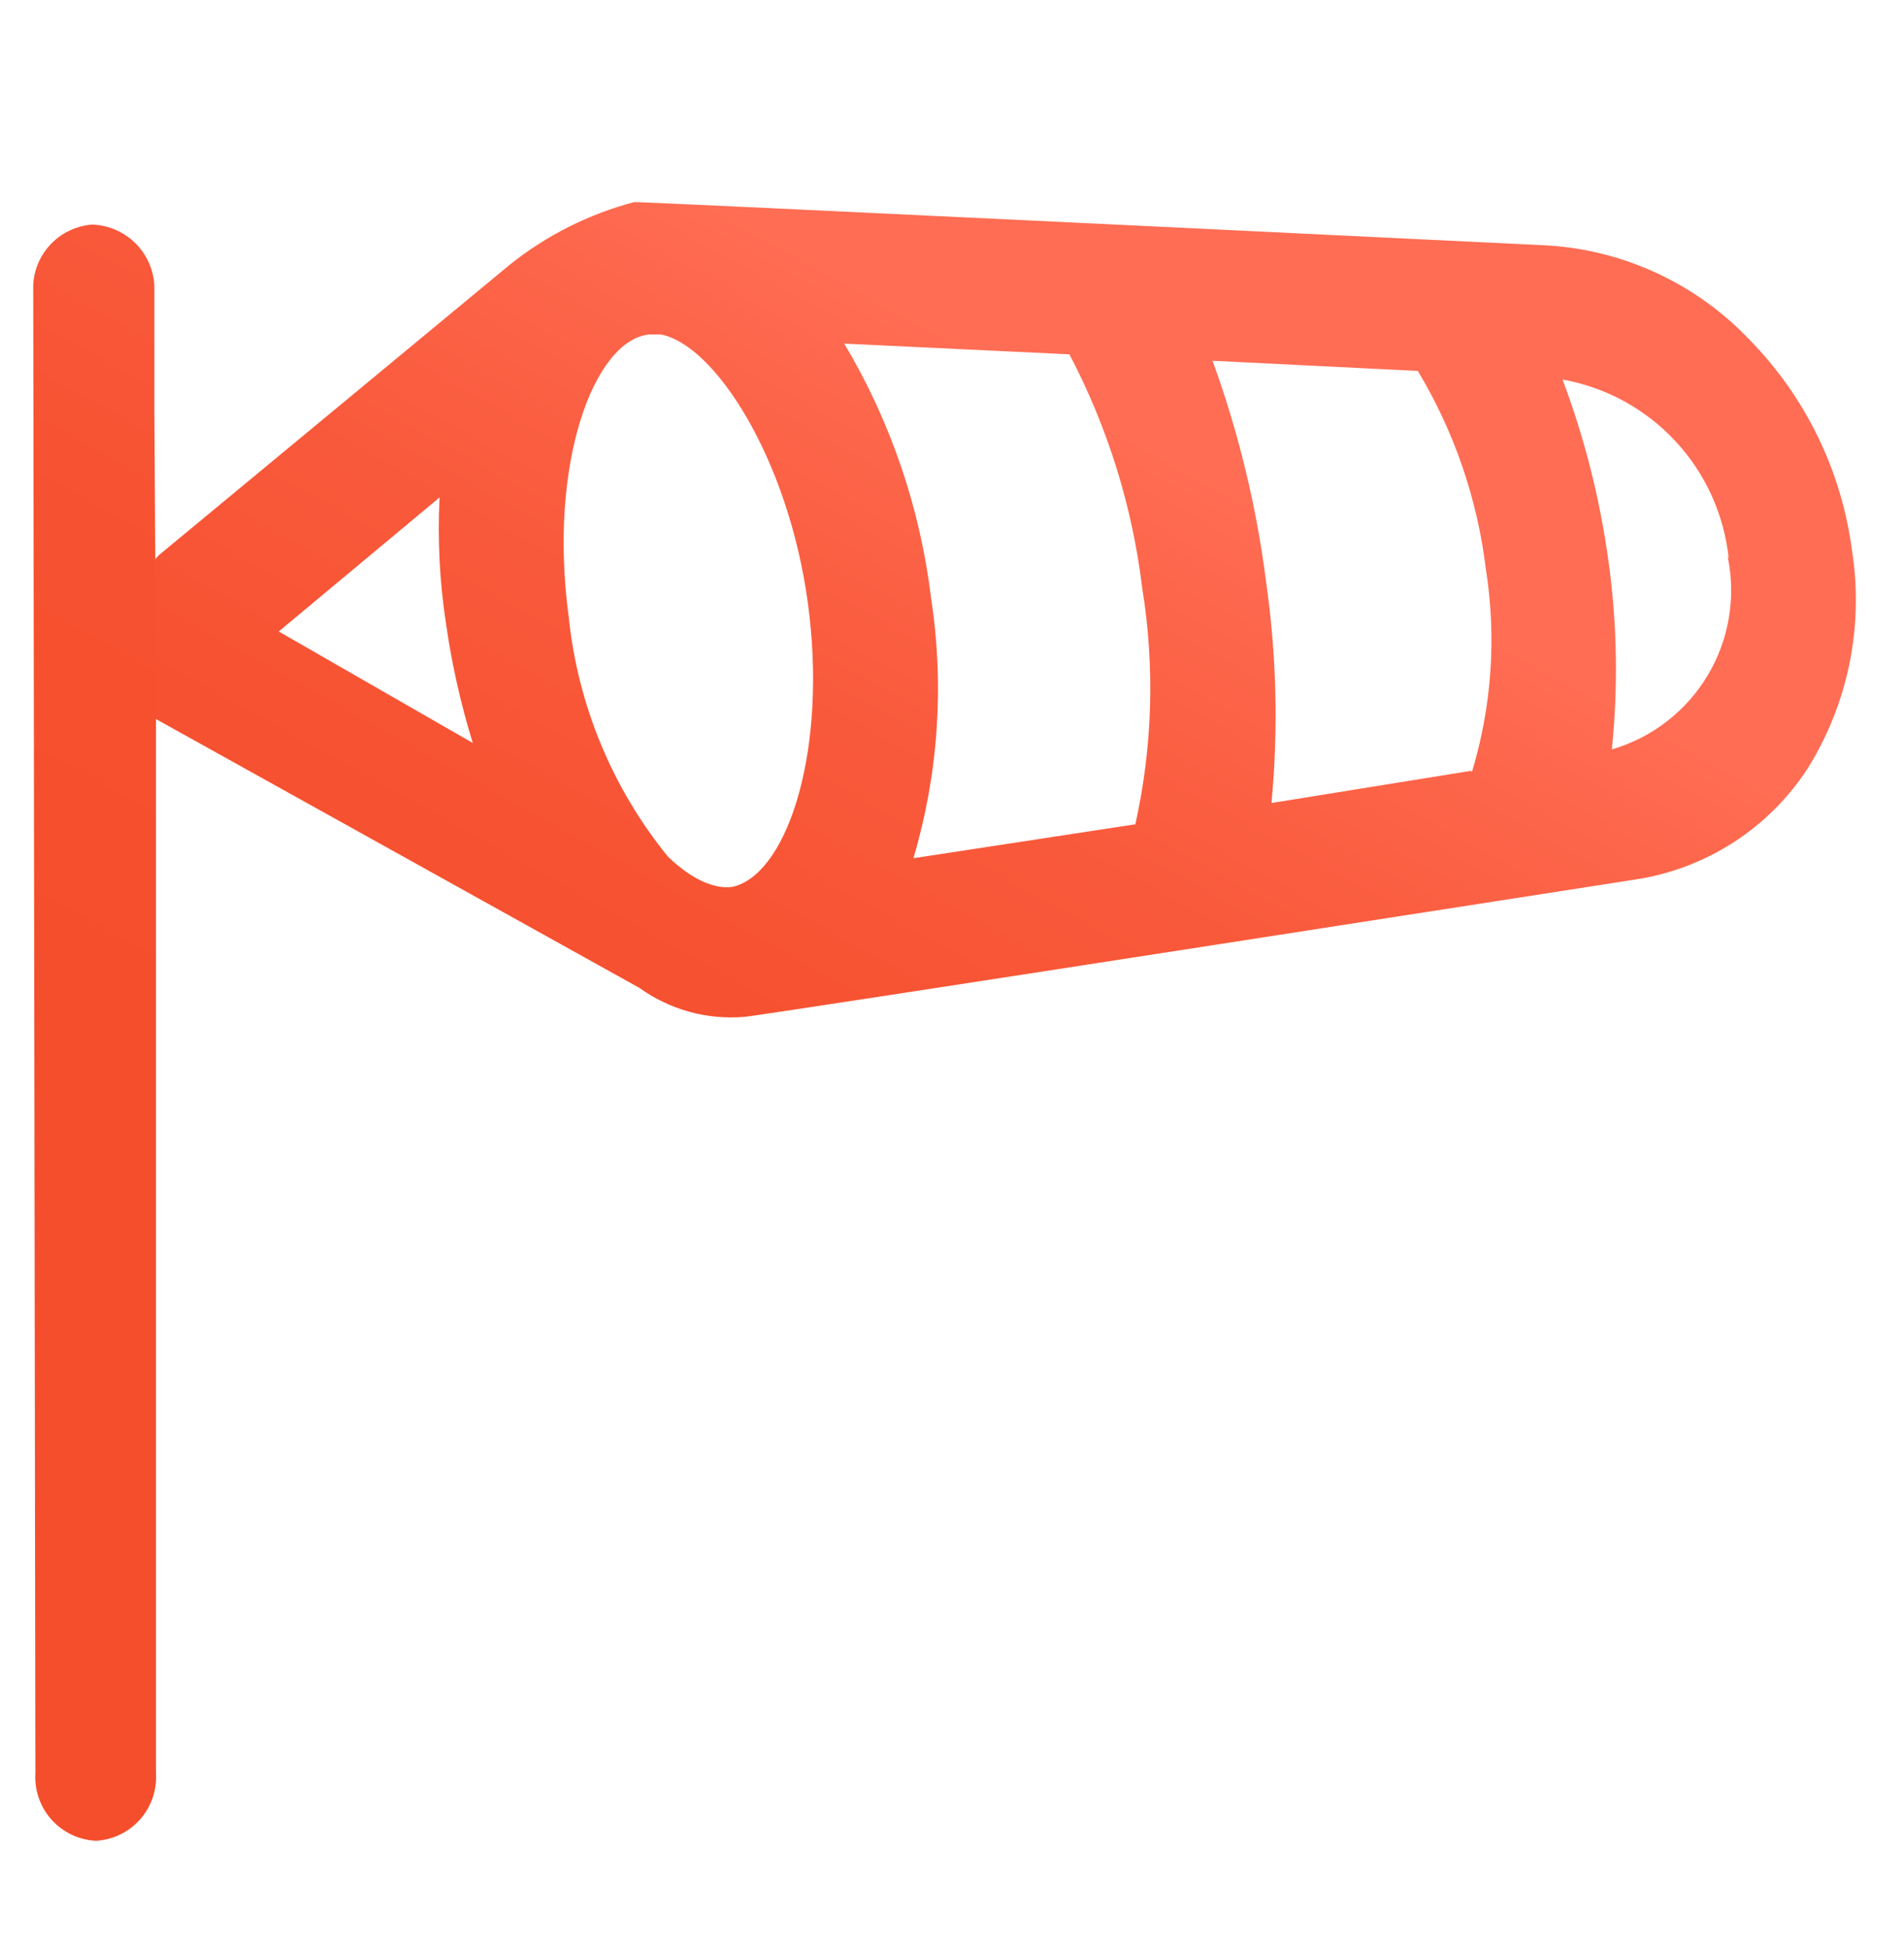 <svg id="Layer_1" data-name="Layer 1" xmlns="http://www.w3.org/2000/svg" xmlns:xlink="http://www.w3.org/1999/xlink" viewBox="0 0 35.52 36.36"><defs><style>.cls-1{fill:none;}.cls-2{fill:#e8ecef;opacity:0;}.cls-3{clip-path:url(#clip-path);}.cls-4{fill:url(#linear-gradient);}.cls-5{clip-path:url(#clip-path-2);}.cls-6{fill:url(#linear-gradient-2);}</style><clipPath id="clip-path" transform="translate(-0.28 0.08)"><path class="cls-1" d="M1.42,12.35l10.79,6a2.93,2.93,0,0,0,1.95.54c.18,0,16.61-2.56,16.61-2.56A4.67,4.67,0,0,0,34,14.26a5.94,5.94,0,0,0,.83-4.07,6.89,6.89,0,0,0-1.91-3.93h0A5.68,5.68,0,0,0,29.18,4.5s-16.89-.82-17.07-.81A6.29,6.29,0,0,0,9.8,4.85L3.24,10.28M8.6,11.55a14.47,14.47,0,0,0,.5,2.23L5.48,11.7l3-2.5A11.69,11.69,0,0,0,8.6,11.55ZM14,16.45s-.49.19-1.26-.55a8.46,8.46,0,0,1-1.85-4.47c-.39-2.88.48-5.17,1.5-5.27h.22c1,.19,2.37,2.3,2.74,5S15,16.15,14,16.45Zm7.44-1.15-4.12.63a11.12,11.12,0,0,0,.33-4.85,12.1,12.1,0,0,0-1.62-4.75l4.2.2a12.63,12.63,0,0,1,1.36,4.37A11.68,11.68,0,0,1,21.46,15.3Zm6.28-1L24,14.9a17.48,17.48,0,0,0-.1-4.12,19.06,19.06,0,0,0-1-4.13l3.83.19A9.35,9.35,0,0,1,28,10.54a8.49,8.49,0,0,1-.26,3.78Zm4.79-4a3.09,3.09,0,0,1-2.16,3.6,14.66,14.66,0,0,0-.06-3.49A15.72,15.72,0,0,0,29.43,7a3.79,3.79,0,0,1,3.1,3.34Z"/></clipPath><linearGradient id="linear-gradient" x1="14.8" y1="25.6" x2="24.74" y2="7.71" gradientTransform="translate(-1.05 1.6)" gradientUnits="userSpaceOnUse"><stop offset="0" stop-color="#f54e2d"/><stop offset="0.34" stop-color="#f65130"/><stop offset="0.64" stop-color="#f9593b"/><stop offset="0.91" stop-color="#fd674c"/><stop offset="1" stop-color="#ff6d54"/></linearGradient><clipPath id="clip-path-2" transform="translate(-0.28 0.08)"><path class="cls-1" d="M3.16,7.6V5.36A1.2,1.2,0,0,0,2,4.11,1.19,1.19,0,0,0,.9,5.37L.94,33a1.19,1.19,0,0,0,1.13,1.26A1.19,1.19,0,0,0,3.19,33l0-20.53"/></clipPath><linearGradient id="linear-gradient-2" x1="15.32" y1="23.6" x2="25.26" y2="5.71" xlink:href="#linear-gradient"/></defs><title>wind_s-valid-critical</title><rect class="cls-2" width="34.37" height="34.37"/><g class="cls-3"><rect class="cls-4" x="0.4" y="3.48" width="34.86" height="32.78" transform="translate(-0.3 0.1) rotate(-0.09)"/></g><g class="cls-5"><rect class="cls-6" x="0.92" y="1.48" width="34.86" height="32.78" transform="matrix(1, 0, 0, 1, -0.3, 0.11)"/></g></svg>